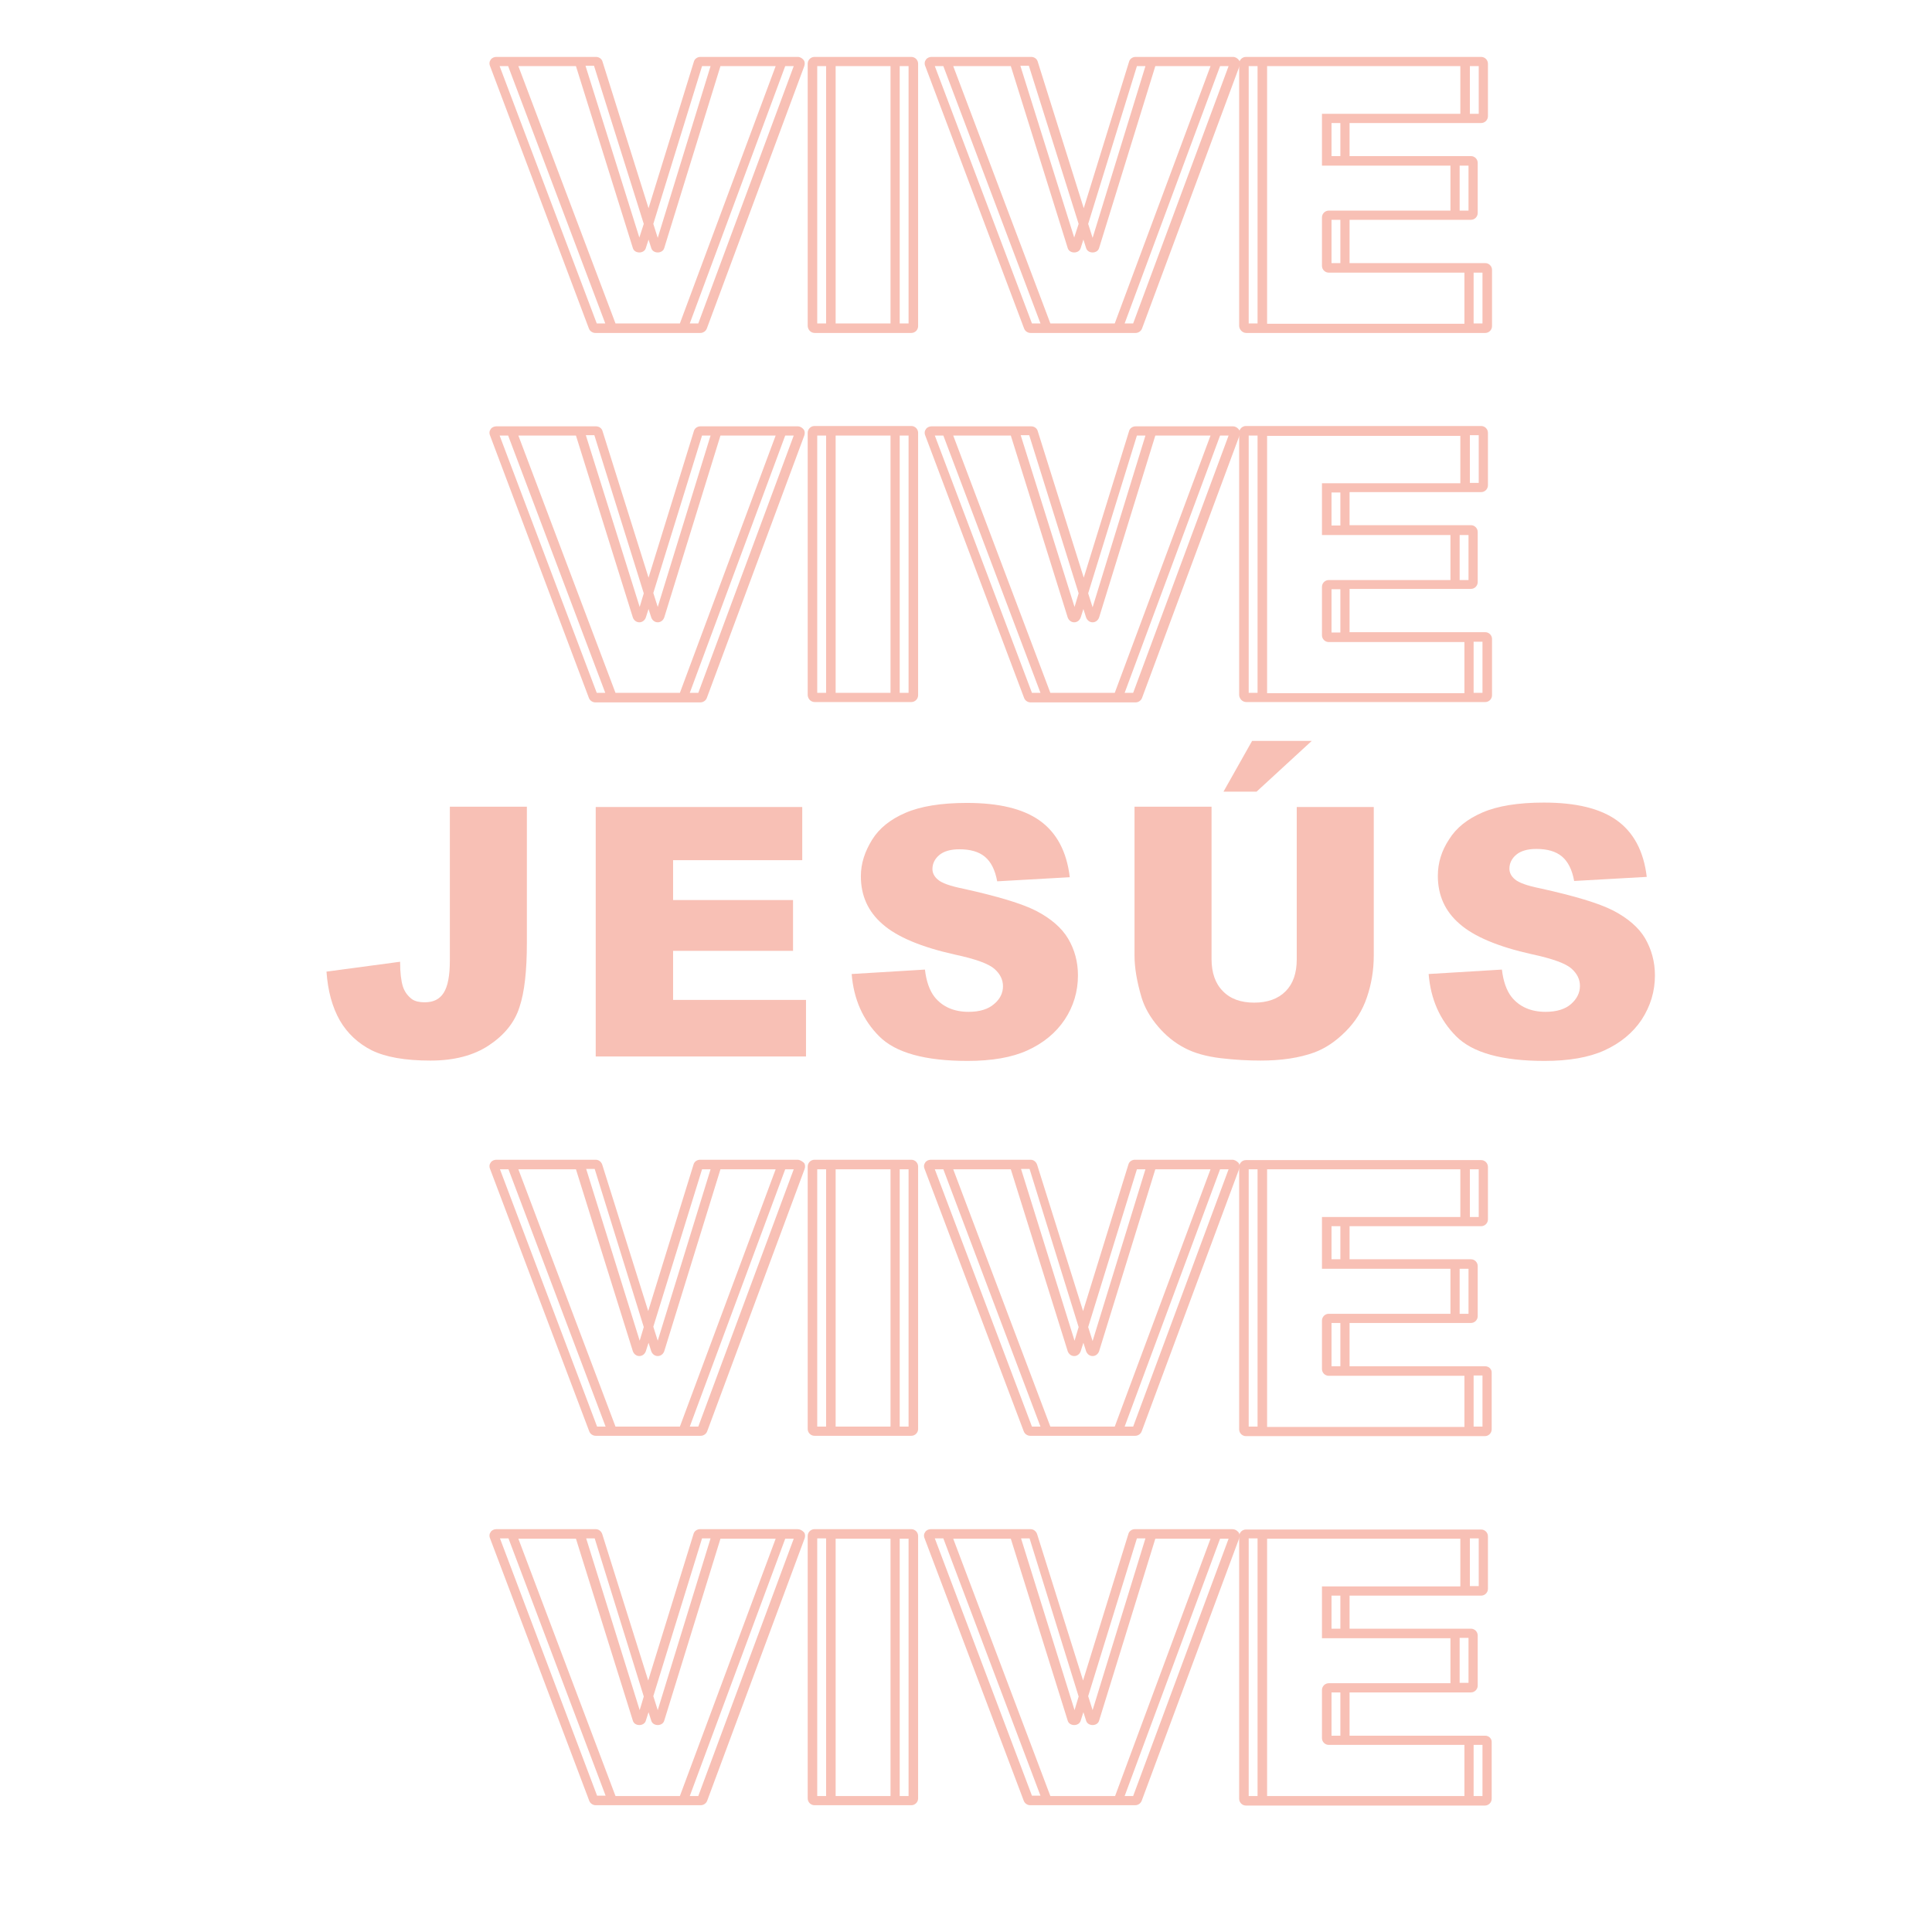 <?xml version="1.0" encoding="utf-8"?>
<!-- Generator: Adobe Illustrator 25.3.0, SVG Export Plug-In . SVG Version: 6.00 Build 0)  -->
<svg version="1.1" id="Capa_1" xmlns="http://www.w3.org/2000/svg" xmlns:xlink="http://www.w3.org/1999/xlink" x="0px" y="0px"
	 viewBox="0 0 566.9 566.9" style="enable-background:new 0 0 566.9 566.9;" xml:space="preserve">
<style type="text/css">
	.st0{fill:#F8C0B5;}
</style>
<g>
	<path class="st0" d="M172.8,204.8c0.3,0.8,1.1,1.3,1.9,1.3h5.4h20h5.4c0.8,0,1.6-0.5,1.9-1.3l28.6-77c0.2-0.6,0.2-1.3-0.2-1.8
		s-1-0.9-1.7-0.9h-5.4h-17.8h-5.4c-0.9,0-1.7,0.6-1.9,1.4l-13.3,43l-13.5-43c-0.2-0.8-1-1.4-1.9-1.4h-5.4H151h-5.4
		c-0.6,0-1.3,0.3-1.6,0.8c-0.4,0.5-0.5,1.2-0.2,1.9L172.8,204.8z M204.9,203.3h-2.5l28-75.5h2.5L204.9,203.3z M206,127.8h2.5
		L193,178.1l-1.3-4.1L206,127.8z M188.9,174.1l-1.2,4l-15.8-50.4h2.5L188.9,174.1z M169,127.8l16.7,53.4c0.3,0.8,1,1.4,1.9,1.4
		c0,0,0,0,0,0c0.9,0,1.6-0.6,1.9-1.4l0.8-2.5l0.8,2.5c0.3,0.8,1,1.4,1.9,1.4c0,0,0,0,0,0c0.9,0,1.6-0.6,1.9-1.4l16.5-53.4h16.2
		l-28.1,75.5h-18.9l-28.5-75.5H169z M149.1,127.8l28.5,75.5h-2.5l-28.5-75.5H149.1z"/>
	<path class="st0" d="M239.1,206h5.4H262h5.4c1.1,0,2-0.9,2-2v-77c0-1.1-0.9-2-2-2H262h-17.6h-5.4c-1.1,0-2,0.9-2,2v77
		C237.1,205.1,237.9,206,239.1,206z M266.7,203.3H264v-75.5h2.6V203.3z M261.3,127.8v75.5h-16.1v-75.5H261.3z M239.8,127.8h2.6v75.5
		h-2.6V127.8z"/>
	<path class="st0" d="M300.5,204.8c0.3,0.8,1.1,1.3,1.9,1.3h5.4h20h5.4c0.8,0,1.6-0.5,1.9-1.3l28.6-77c0.2-0.6,0.2-1.3-0.2-1.8
		s-1-0.9-1.7-0.9h-5.4h-17.8h-5.4c-0.9,0-1.7,0.6-1.9,1.4l-13.3,43l-13.5-43c-0.2-0.8-1-1.4-1.9-1.4h-5.4h-18.5h-5.4
		c-0.6,0-1.3,0.3-1.6,0.8c-0.4,0.5-0.5,1.2-0.2,1.9L300.5,204.8z M332.5,203.3h-2.5l28-75.5h2.5L332.5,203.3z M333.6,127.8h2.5
		l-15.5,50.4l-1.3-4.1L333.6,127.8z M316.5,174.1l-1.2,4l-15.8-50.4h2.5L316.5,174.1z M296.6,127.8l16.7,53.4c0.3,0.8,1,1.4,1.9,1.4
		c0,0,0,0,0,0c0.9,0,1.6-0.6,1.9-1.4l0.8-2.5l0.8,2.5c0.3,0.8,1,1.4,1.9,1.4c0,0,0,0,0,0c0.9,0,1.6-0.6,1.9-1.4l16.5-53.4h16.2
		l-28.1,75.5h-18.9l-28.5-75.5H296.6z M276.8,127.8l28.5,75.5h-2.5l-28.5-75.5H276.8z"/>
	<path class="st0" d="M365.7,206h5.4h59.3h5.4c1.1,0,2-0.9,2-2v-16.5c0-1.1-0.9-2-2-2h-5.4H396v-12.7h30.2h5.4c1.1,0,2-0.9,2-2
		v-14.7c0-1.1-0.9-2-2-2h-5.4H396v-9.7h33.2h5.4c1.1,0,2-0.9,2-2V127c0-1.1-0.9-2-2-2h-5.4H371h-5.4c-1.1,0-2,0.9-2,2v77
		C363.7,205.1,364.6,206,365.7,206z M435,203.3h-2.6v-15h2.6V203.3z M393.3,185.6h-2.6v-12.7h2.6V185.6z M430.9,170.2h-2.6v-13.2
		h2.6V170.2z M393.3,154.2h-2.6v-9.7h2.6V154.2z M433.9,141.7h-2.6v-14h2.6V141.7z M428.5,127.8v14h-35.2h-5.4v15.2h5.4h32.3v13.2
		h-30.3h-5.4c-1.1,0-2,0.9-2,2v14.2c0,1.1,0.9,2,2,2h5.4h34.4v15h-57.9v-75.5H428.5z M366.4,127.8h2.6v75.5h-2.6V127.8z"/>
	<path class="st0" d="M172.8,96.4c0.3,0.8,1.1,1.3,1.9,1.3h5.4h20h5.4c0.8,0,1.6-0.5,1.9-1.3l28.6-77c0.2-0.6,0.2-1.3-0.2-1.8
		c-0.4-0.5-1-0.9-1.7-0.9h-5.4h-17.8h-5.4c-0.9,0-1.7,0.6-1.9,1.4l-13.3,43l-13.5-43c-0.2-0.8-1-1.4-1.9-1.4h-5.4H151h-5.4
		c-0.6,0-1.3,0.3-1.6,0.8c-0.4,0.5-0.5,1.2-0.2,1.9L172.8,96.4z M204.9,94.9h-2.5l28-75.5h2.5L204.9,94.9z M206,19.4h2.5L193,69.8
		l-1.3-4.1L206,19.4z M188.9,65.7l-1.3,4l-15.8-50.4h2.5L188.9,65.7z M169,19.4l16.7,53.4c0.5,1.7,3.3,1.7,3.8,0l0.8-2.5l0.8,2.5
		c0.5,1.7,3.3,1.7,3.8,0l16.5-53.4h16.2l-28.1,75.5h-18.9l-28.5-75.5H169z M149.1,19.4l28.5,75.5h-2.5l-28.5-75.5H149.1z"/>
	<path class="st0" d="M239.1,97.7h5.4H262h5.4c1.1,0,2-0.9,2-2v-77c0-1.1-0.9-2-2-2H262h-17.6h-5.4c-1.1,0-2,0.9-2,2v77
		C237.1,96.8,237.9,97.7,239.1,97.7z M266.7,94.9H264V19.4h2.6V94.9z M261.3,19.4v75.5h-16.1V19.4H261.3z M239.8,19.4h2.6v75.5h-2.6
		V19.4z"/>
	<path class="st0" d="M300.5,96.4c0.3,0.8,1.1,1.3,1.9,1.3h5.4h20h5.4c0.8,0,1.6-0.5,1.9-1.3l28.6-77c0.2-0.6,0.2-1.3-0.2-1.8
		c-0.4-0.5-1-0.9-1.7-0.9h-5.4h-17.8h-5.4c-0.9,0-1.7,0.6-1.9,1.4l-13.3,43l-13.5-43c-0.2-0.8-1-1.4-1.9-1.4h-5.4h-18.5h-5.4
		c-0.6,0-1.3,0.3-1.6,0.8c-0.4,0.5-0.5,1.2-0.2,1.9L300.5,96.4z M332.5,94.9h-2.5l28-75.5h2.5L332.5,94.9z M333.6,19.4h2.5
		l-15.5,50.4l-1.3-4.1L333.6,19.4z M316.5,65.7l-1.3,4l-15.8-50.4h2.5L316.5,65.7z M296.6,19.4l16.7,53.4c0.5,1.7,3.3,1.7,3.8,0
		l0.8-2.5l0.8,2.5c0.5,1.7,3.3,1.7,3.8,0L339,19.4h16.2l-28.1,75.5h-18.9l-28.5-75.5H296.6z M276.8,19.4l28.5,75.5h-2.5l-28.5-75.5
		H276.8z"/>
	<path class="st0" d="M365.7,97.7h5.4h59.3h5.4c1.1,0,2-0.9,2-2V79.2c0-1.1-0.9-2-2-2h-5.4H396V64.5h30.2h5.4c1.1,0,2-0.9,2-2V47.8
		c0-1.1-0.9-2-2-2h-5.4H396v-9.7h33.2h5.4c1.1,0,2-0.9,2-2V18.7c0-1.1-0.9-2-2-2h-5.4H371h-5.4c-1.1,0-2,0.9-2,2v77
		C363.7,96.8,364.6,97.7,365.7,97.7z M435,94.9h-2.6V80h2.6V94.9z M393.3,77.2h-2.6V64.5h2.6V77.2z M430.9,61.8h-2.6V48.6h2.6V61.8z
		 M393.3,45.8h-2.6v-9.7h2.6V45.8z M433.9,33.4h-2.6v-14h2.6V33.4z M428.5,19.4v14h-35.2h-5.4v15.2h5.4h32.3v13.2h-30.3h-5.4
		c-1.1,0-2,0.9-2,2v14.2c0,1.1,0.9,2,2,2h5.4h34.4v15h-57.9V19.4H428.5z M366.4,19.4h2.6v75.5h-2.6V19.4z"/>
	<path class="st0" d="M234,448.7h-5.4h-17.8h-5.4c-0.9,0-1.7,0.6-1.9,1.4l-13.3,43l-13.5-43c-0.3-0.8-1-1.4-1.9-1.4h-5.4H151h-5.4
		c-0.6,0-1.3,0.3-1.6,0.8c-0.4,0.5-0.5,1.2-0.2,1.9l29.1,77c0.3,0.8,1.1,1.3,1.9,1.3h5.4h20h5.4c0.8,0,1.6-0.5,1.9-1.3l28.6-77
		c0.2-0.6,0.2-1.3-0.2-1.8C235.3,449,234.7,448.7,234,448.7z M206,451.4h2.5L193,501.8l-1.3-4.1L206,451.4z M188.9,497.8l-1.2,4
		l-15.7-50.4h2.5L188.9,497.8z M146.7,451.4h2.5l28.5,75.5h-2.5L146.7,451.4z M180.6,527l-28.5-75.5H169l16.7,53.4
		c0.5,1.7,3.3,1.7,3.8,0l0.8-2.5l0.8,2.5c0.5,1.7,3.3,1.7,3.8,0l16.5-53.4h16.2L199.5,527H180.6z M204.9,527h-2.5l28-75.5h2.5
		L204.9,527z"/>
	<path class="st0" d="M267.4,448.7H262h-17.6h-5.4c-1.1,0-2,0.9-2,2v77c0,1.1,0.9,2,2,2h5.4H262h5.4c1.1,0,2-0.9,2-2v-77
		C269.4,449.6,268.5,448.7,267.4,448.7z M239.8,451.4h2.6V527h-2.6V451.4z M245.2,527v-75.5h16.1V527H245.2z M266.7,527H264v-75.5
		h2.6V527z"/>
	<path class="st0" d="M361.6,448.7h-5.4h-17.8h-5.4c-0.9,0-1.7,0.6-1.9,1.4l-13.3,43l-13.5-43c-0.3-0.8-1-1.4-1.9-1.4h-5.4h-18.5
		h-5.4c-0.6,0-1.3,0.3-1.6,0.8c-0.4,0.5-0.5,1.2-0.2,1.9l29.1,77c0.3,0.8,1.1,1.3,1.9,1.3h5.4h20h5.4c0.8,0,1.6-0.5,1.9-1.3l28.6-77
		c0.2-0.6,0.2-1.3-0.2-1.8C362.9,449,362.3,448.7,361.6,448.7z M333.6,451.4h2.5l-15.5,50.4l-1.3-4.1L333.6,451.4z M316.5,497.8
		l-1.2,4l-15.7-50.4h2.5L316.5,497.8z M274.3,451.4h2.5l28.5,75.5h-2.5L274.3,451.4z M308.2,527l-28.5-75.5h16.9l16.7,53.4
		c0.5,1.7,3.3,1.7,3.8,0l0.8-2.5l0.8,2.5c0.5,1.7,3.3,1.7,3.8,0l16.5-53.4h16.2L327.2,527H308.2z M332.5,527h-2.5l28-75.5h2.5
		L332.5,527z"/>
	<path class="st0" d="M435.8,509.3h-5.4H396v-12.7h30.2h5.4c1.1,0,2-0.9,2-2v-14.7c0-1.1-0.9-2-2-2h-5.4H396v-9.7h33.2h5.4
		c1.1,0,2-0.9,2-2v-15.4c0-1.1-0.9-2-2-2h-5.4H371h-5.4c-1.1,0-2,0.9-2,2v77c0,1.1,0.9,2,2,2h5.4h59.3h5.4c1.1,0,2-0.9,2-2v-16.5
		C437.8,510.2,436.9,509.3,435.8,509.3z M393.3,509.3h-2.6v-12.7h2.6V509.3z M430.9,493.8h-2.6v-13.2h2.6V493.8z M393.3,477.9h-2.6
		v-9.7h2.6V477.9z M433.9,465.4h-2.6v-14h2.6V465.4z M366.4,451.4h2.6V527h-2.6V451.4z M371.8,527v-75.5h56.7v14h-35.2h-5.4v15.2
		h5.4h32.3v13.2h-30.3h-5.4c-1.1,0-2,0.9-2,2V510c0,1.1,0.9,2,2,2h5.4h34.4v15H371.8z M435,527h-2.6v-15h2.6V527z"/>
	<path class="st0" d="M234,340.3h-5.4h-17.8h-5.4c-0.9,0-1.7,0.6-1.9,1.4l-13.3,43l-13.5-43c-0.3-0.8-1-1.4-1.9-1.4h-5.4H151h-5.4
		c-0.6,0-1.3,0.3-1.6,0.8c-0.4,0.5-0.5,1.2-0.2,1.9l29.1,77c0.3,0.8,1.1,1.3,1.9,1.3h5.4h20h5.4c0.8,0,1.6-0.5,1.9-1.3l28.6-77
		c0.2-0.6,0.2-1.3-0.2-1.8C235.3,340.7,234.7,340.3,234,340.3z M206,343.1h2.5L193,393.4l-1.3-4.1L206,343.1z M188.9,389.4l-1.2,4
		l-15.7-50.4h2.5L188.9,389.4z M146.7,343.1h2.5l28.5,75.5h-2.5L146.7,343.1z M180.6,418.6l-28.5-75.5H169l16.7,53.4
		c0.3,0.8,1,1.4,1.9,1.4c0,0,0,0,0,0c0.9,0,1.6-0.6,1.9-1.4l0.8-2.5l0.8,2.5c0.3,0.8,1,1.4,1.9,1.4c0,0,0,0,0,0
		c0.9,0,1.6-0.6,1.9-1.4l16.5-53.4h16.2l-28.1,75.5H180.6z M204.9,418.6h-2.5l28-75.5h2.5L204.9,418.6z"/>
	<path class="st0" d="M267.4,340.3H262h-17.6h-5.4c-1.1,0-2,0.9-2,2v77c0,1.1,0.9,2,2,2h5.4H262h5.4c1.1,0,2-0.9,2-2v-77
		C269.4,341.2,268.5,340.3,267.4,340.3z M239.8,343.1h2.6v75.5h-2.6V343.1z M245.2,418.6v-75.5h16.1v75.5H245.2z M266.7,418.6H264
		v-75.5h2.6V418.6z"/>
	<path class="st0" d="M361.6,340.3h-5.4h-17.8h-5.4c-0.9,0-1.7,0.6-1.9,1.4l-13.3,43l-13.5-43c-0.3-0.8-1-1.4-1.9-1.4h-5.4h-18.5
		h-5.4c-0.6,0-1.3,0.3-1.6,0.8c-0.4,0.5-0.5,1.2-0.2,1.9l29.1,77c0.3,0.8,1.1,1.3,1.9,1.3h5.4h20h5.4c0.8,0,1.6-0.5,1.9-1.3l28.6-77
		c0.2-0.6,0.2-1.3-0.2-1.8C362.9,340.7,362.3,340.3,361.6,340.3z M333.6,343.1h2.5l-15.5,50.4l-1.3-4.1L333.6,343.1z M316.5,389.4
		l-1.2,4l-15.7-50.4h2.5L316.5,389.4z M274.3,343.1h2.5l28.5,75.5h-2.5L274.3,343.1z M308.2,418.6l-28.5-75.5h16.9l16.7,53.4
		c0.3,0.8,1,1.4,1.9,1.4c0,0,0,0,0,0c0.9,0,1.6-0.6,1.9-1.4l0.8-2.5l0.8,2.5c0.3,0.8,1,1.4,1.9,1.4c0,0,0,0,0,0
		c0.9,0,1.6-0.6,1.9-1.4l16.5-53.4h16.2l-28.1,75.5H308.2z M332.5,418.6h-2.5l28-75.5h2.5L332.5,418.6z"/>
	<path class="st0" d="M435.8,400.9h-5.4H396v-12.7h30.2h5.4c1.1,0,2-0.9,2-2v-14.7c0-1.1-0.9-2-2-2h-5.4H396v-9.7h33.2h5.4
		c1.1,0,2-0.9,2-2v-15.4c0-1.1-0.9-2-2-2h-5.4H371h-5.4c-1.1,0-2,0.9-2,2v77c0,1.1,0.9,2,2,2h5.4h59.3h5.4c1.1,0,2-0.9,2-2v-16.5
		C437.8,401.8,436.9,400.9,435.8,400.9z M393.3,400.9h-2.6v-12.7h2.6V400.9z M430.9,385.5h-2.6v-13.2h2.6V385.5z M393.3,369.5h-2.6
		v-9.7h2.6V369.5z M433.9,357.1h-2.6v-14h2.6V357.1z M366.4,343.1h2.6v75.5h-2.6V343.1z M371.8,418.6v-75.5h56.7v14h-35.2h-5.4v15.2
		h5.4h32.3v13.2h-30.3h-5.4c-1.1,0-2,0.9-2,2v14.2c0,1.1,0.9,2,2,2h5.4h34.4v15H371.8z M435,418.6h-2.6v-15h2.6V418.6z"/>
	<path class="st0" d="M152.4,295.6c1.5-4.4,2.2-10.7,2.2-19.1v-39.8H132v45.1c0,4.5-0.6,7.6-1.8,9.5c-1.2,1.9-3,2.8-5.6,2.8
		c-1.6,0-2.8-0.3-3.7-0.9c-1.3-1-2.2-2.2-2.7-3.8c-0.5-1.6-0.8-4-0.8-7.2l-21.6,2.9c0.4,5.7,1.7,10.4,3.9,14.3
		c2.2,3.8,5.4,6.8,9.4,8.8c4.1,2,9.8,3,17.2,3c7,0,12.7-1.5,17.2-4.5C148,303.7,151,300,152.4,295.6z"/>
	<polygon class="st0" points="197.5,279 232.7,279 232.7,264.1 197.5,264.1 197.5,252.4 235.4,252.4 235.4,236.8 174.8,236.8 
		174.8,310 236.5,310 236.5,293.4 197.5,293.4 	"/>
	<path class="st0" d="M291.7,294.6c-1.7,1.5-4.2,2.3-7.5,2.3c-4.3,0-7.7-1.5-10-4.4c-1.4-1.8-2.4-4.5-2.8-8l-21.5,1.3
		c0.6,7.4,3.3,13.5,8.1,18.3s13.4,7.2,25.9,7.2c7.1,0,13-1,17.6-3.1s8.3-5.1,10.9-9s3.9-8.3,3.9-13c0-4-1-7.6-2.9-10.8
		c-1.9-3.2-5.1-5.9-9.3-8.1c-4.3-2.2-11.4-4.3-21.3-6.5c-4-0.8-6.5-1.7-7.6-2.7c-1.1-0.9-1.6-2-1.6-3.1c0-1.6,0.7-3,2-4.1
		c1.3-1.1,3.3-1.7,5.9-1.7c3.2,0,5.7,0.7,7.5,2.2c1.8,1.5,3,3.9,3.6,7.2l21.3-1.2c-0.9-7.6-3.9-13.1-8.8-16.6
		c-4.9-3.5-12-5.2-21.4-5.2c-7.6,0-13.6,1-18,2.9c-4.4,1.9-7.7,4.5-9.8,7.9s-3.3,6.9-3.3,10.7c0,5.7,2.1,10.4,6.4,14.1
		c4.2,3.7,11.3,6.7,21.2,8.9c6.1,1.3,9.9,2.7,11.6,4.2c1.7,1.5,2.5,3.2,2.5,5.1C294.3,291.3,293.5,293.1,291.7,294.6z"/>
	<path class="st0" d="M332.9,236.8v43.6c0,3.6,0.7,7.7,2.1,12.4c0.9,2.9,2.5,5.7,4.8,8.4c2.3,2.7,4.9,4.8,7.8,6.3
		c2.8,1.5,6.4,2.5,10.6,3c4.2,0.5,8.1,0.7,11.7,0.7c6.2,0,11.4-0.8,15.8-2.4c3.2-1.2,6.2-3.2,9.1-6.1c2.9-2.9,5-6.2,6.3-10.1
		c1.3-3.8,2-7.9,2-12.2v-43.6h-22.6v44.7c0,4.1-1.1,7.2-3.3,9.4c-2.2,2.2-5.3,3.3-9.2,3.3c-3.9,0-7-1.1-9.2-3.4
		c-2.2-2.2-3.3-5.4-3.3-9.4v-44.7H332.9z"/>
	<polygon class="st0" points="384.9,217.4 367.4,217.4 359,232.3 368.7,232.3 	"/>
	<path class="st0" d="M482.7,275.3c-1.9-3.2-5.1-5.9-9.3-8.1c-4.3-2.2-11.4-4.3-21.3-6.5c-4-0.8-6.5-1.7-7.6-2.7
		c-1.1-0.9-1.6-2-1.6-3.1c0-1.6,0.7-3,2-4.1c1.3-1.1,3.3-1.7,5.9-1.7c3.2,0,5.7,0.7,7.5,2.2c1.8,1.5,3,3.9,3.6,7.2l21.3-1.2
		c-0.9-7.6-3.9-13.1-8.8-16.6c-4.9-3.5-12-5.2-21.4-5.2c-7.6,0-13.6,1-18,2.9c-4.4,1.9-7.7,4.5-9.8,7.9c-2.2,3.3-3.3,6.9-3.3,10.7
		c0,5.7,2.1,10.4,6.4,14.1c4.2,3.7,11.3,6.7,21.2,8.9c6.1,1.3,9.9,2.7,11.6,4.2c1.7,1.5,2.5,3.2,2.5,5.1c0,2-0.9,3.8-2.6,5.3
		c-1.7,1.5-4.2,2.3-7.5,2.3c-4.3,0-7.7-1.5-10-4.4c-1.4-1.8-2.4-4.5-2.8-8l-21.5,1.3c0.6,7.4,3.3,13.5,8.1,18.3
		c4.8,4.8,13.4,7.2,25.9,7.2c7.1,0,13-1,17.6-3.1s8.3-5.1,10.9-9c2.6-4,3.9-8.3,3.9-13C485.6,282.2,484.6,278.6,482.7,275.3z"/>
</g>
</svg>
